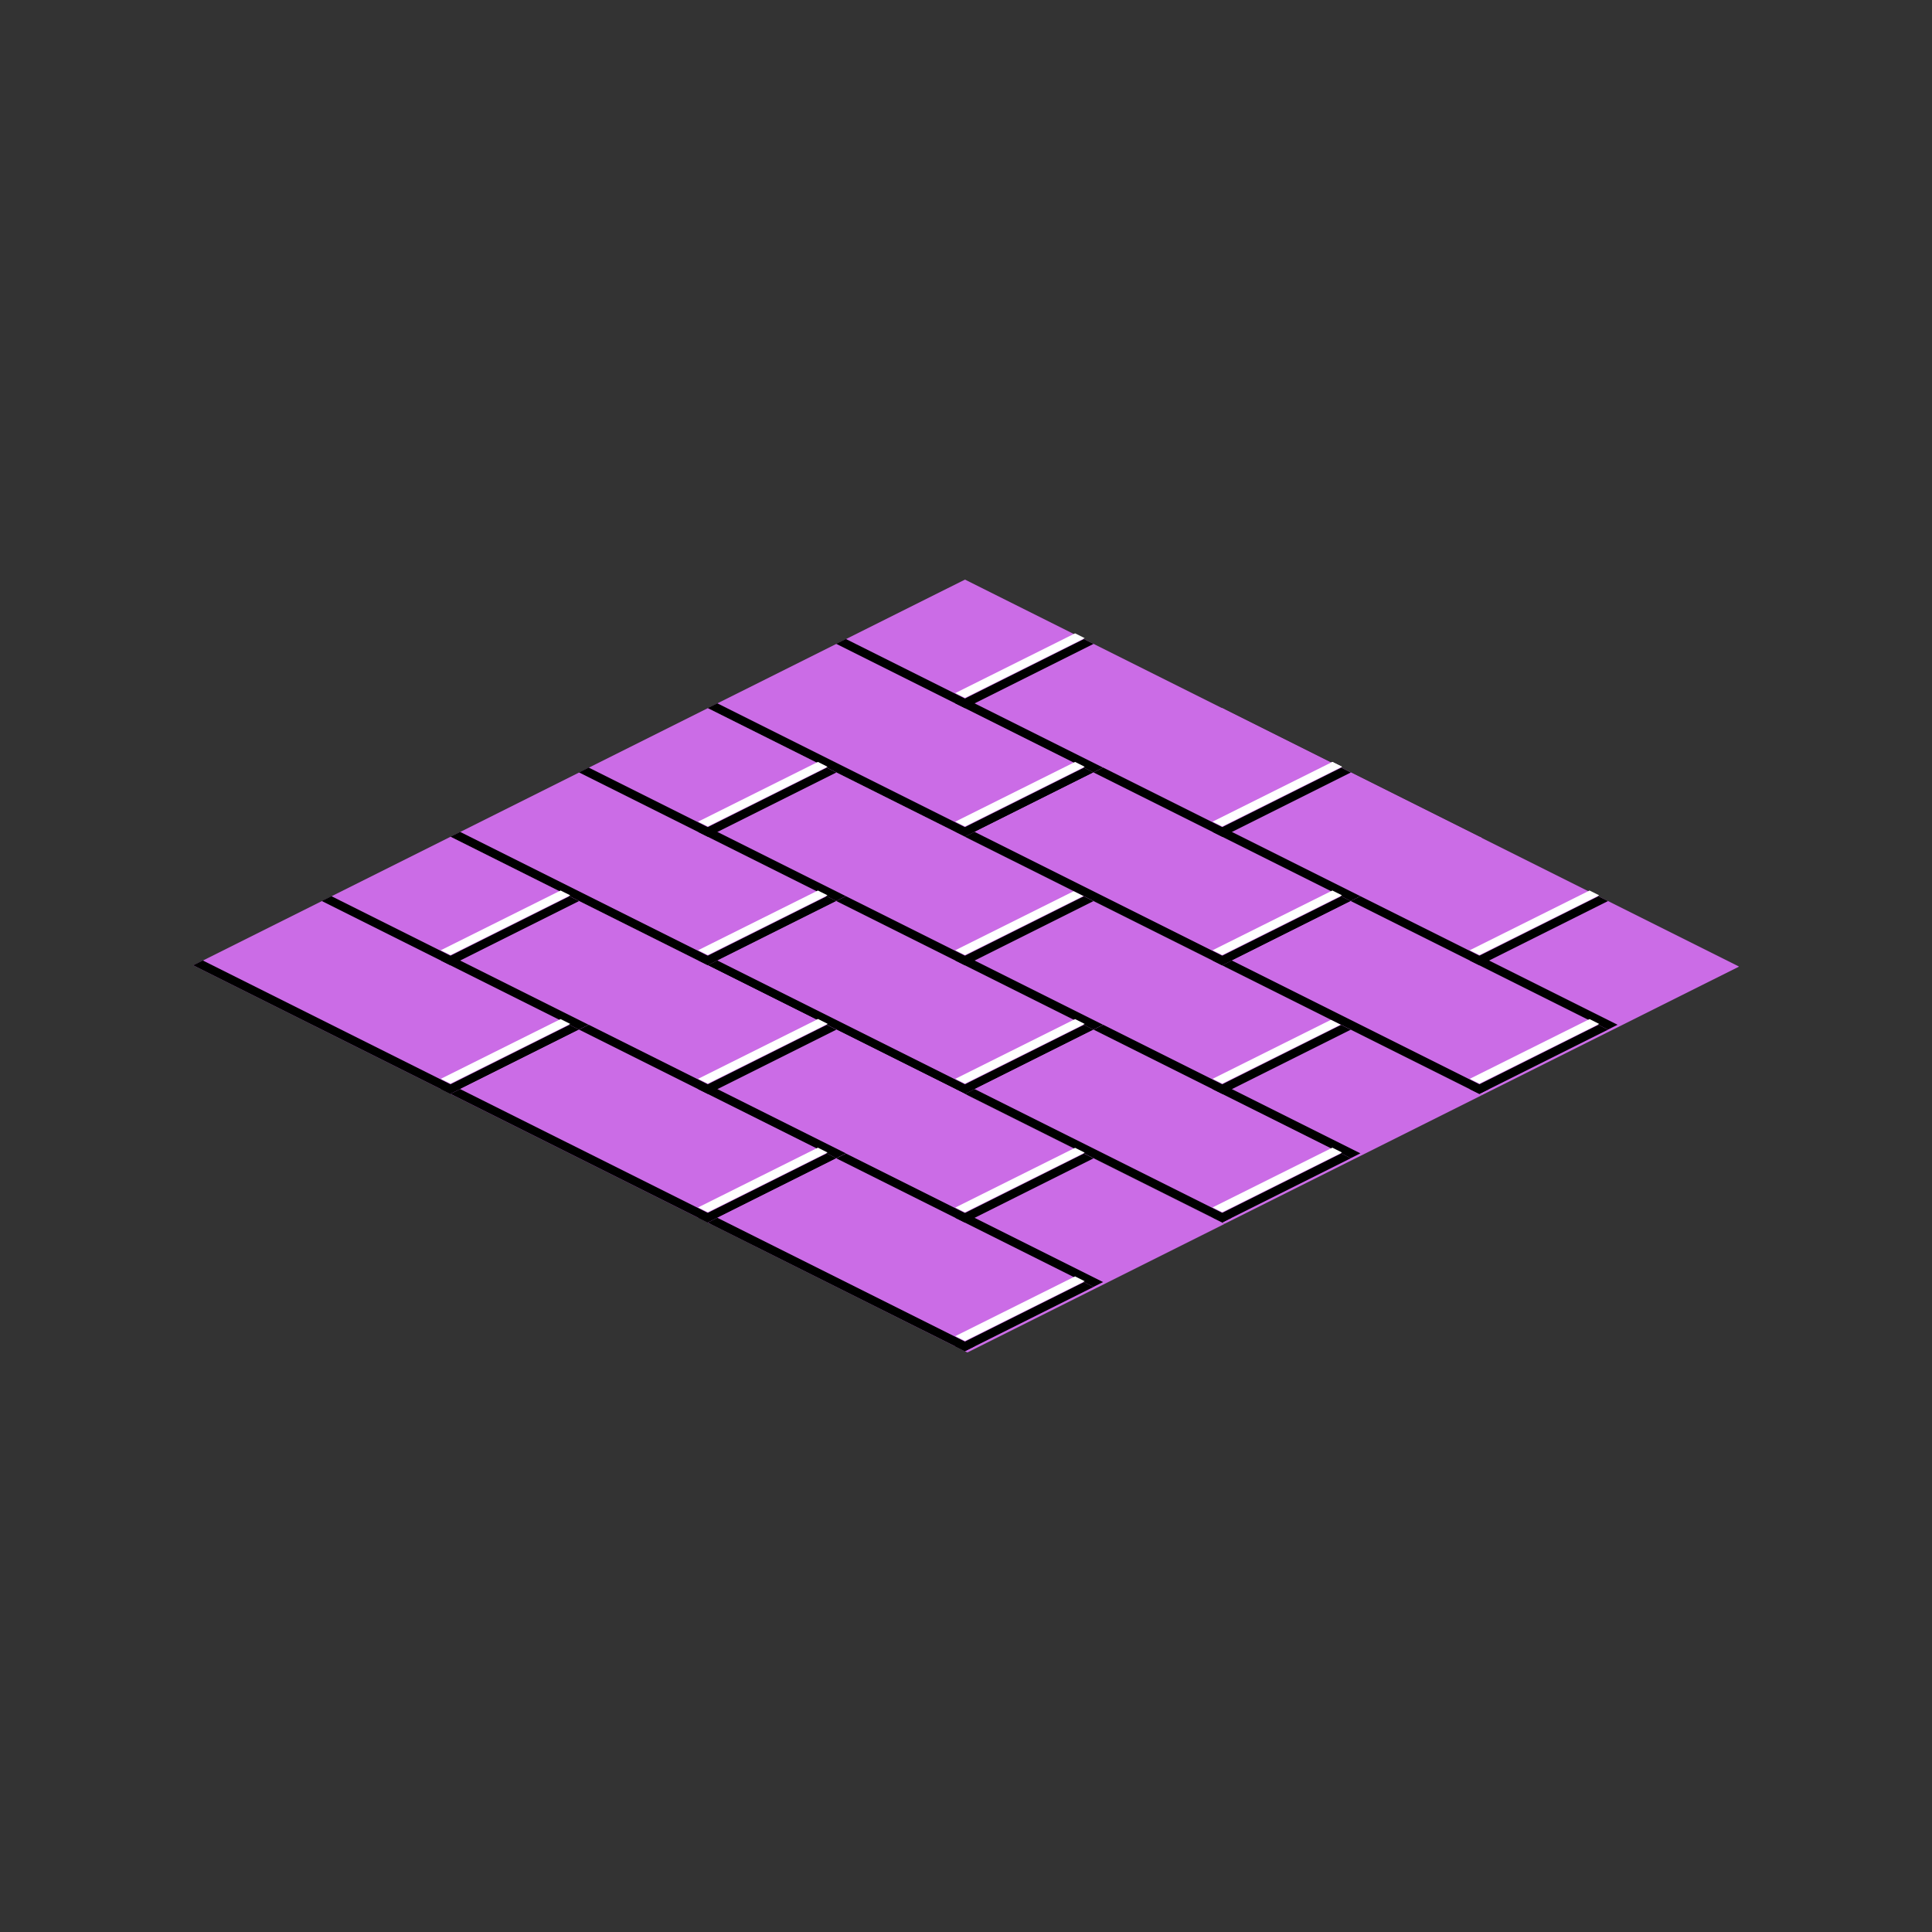 <svg xmlns="http://www.w3.org/2000/svg" xmlns:xlink="http://www.w3.org/1999/xlink" width="500" zoomAndPan="magnify" viewBox="0 0 375 375" height="500" preserveAspectRatio="xMidYMid meet" version="1.2"><rect x="0" y="0" width="375" height="375" fill="#333333" stroke="none"/><defs><clipPath id="125931d3dd"><path d="M 162 112.5 L 188 112.5 L 188 125 L 162 125 Z M 162 112.5 "/></clipPath><clipPath id="f5f0666455"><path d="M 137 112.5 L 238 112.5 L 238 163 L 137 163 Z M 137 112.5 "/></clipPath><clipPath id="84c8825255"><path d="M 37.5 162 L 138 162 L 138 213 L 37.5 213 Z M 37.5 162 "/></clipPath><clipPath id="4d24100dfe"><path d="M 37.5 186 L 90 186 L 90 213 L 37.5 213 Z M 37.5 186 "/></clipPath><clipPath id="69b66d7c45"><path d="M 237 162 L 337.5 162 L 337.5 213 L 237 213 Z M 237 162 "/></clipPath><clipPath id="9553f355d9"><path d="M 137 212 L 238 212 L 238 262.5 L 137 262.5 Z M 137 212 "/></clipPath><clipPath id="f28925ed00"><path d="M 137 236 L 190 236 L 190 262.5 L 137 262.5 Z M 137 236 "/></clipPath><clipPath id="0071516903"><path d="M 185 248 L 213 248 L 213 262.5 L 185 262.5 Z M 185 248 "/></clipPath></defs><g id="95430cb4d5"><g clip-rule="nonzero" clip-path="url(#125931d3dd)"><path style=" stroke:none;fill-rule:nonzero;fill:#000000;fill-opacity:1;" d="M 187.301 112.5 L 162.336 124.98 "/></g><g clip-rule="nonzero" clip-path="url(#f5f0666455)"><path style=" stroke:none;fill-rule:nonzero;fill:#cb6ce6;fill-opacity:1;" d="M 187.301 112.5 L 137.375 137.457 L 187.77 162.656 L 237.695 137.695 Z M 187.301 112.5 "/></g><path style=" stroke:none;fill-rule:nonzero;fill:#000000;fill-opacity:1;" d="M 164.188 124.031 L 214.105 148.988 L 212.234 149.926 L 162.309 124.965 L 164.191 124.031 Z M 164.188 124.031 "/><path style=" stroke:none;fill-rule:nonzero;fill:#000000;fill-opacity:1;" d="M 139.23 136.512 L 189.148 161.469 L 187.277 162.402 L 137.348 137.445 Z M 139.23 136.512 "/><path style=" stroke:none;fill-rule:nonzero;fill:#000000;fill-opacity:1;" d="M 187.301 137.457 L 212.254 124.98 L 210.383 124.043 L 185.418 136.523 Z M 187.301 137.457 "/><path style=" stroke:none;fill-rule:nonzero;fill:#000000;fill-opacity:1;" d="M 187.301 162.418 L 212.254 149.938 L 210.383 149 L 185.418 161.48 Z M 187.301 162.418 "/><path style=" stroke:none;fill-rule:nonzero;fill:#ffffff;fill-opacity:1;" d="M 187.301 135.461 L 210.543 123.863 L 208.672 122.93 L 185.418 134.527 Z M 187.301 135.461 "/><path style=" stroke:none;fill-rule:nonzero;fill:#ffffff;fill-opacity:1;" d="M 187.301 160.422 L 210.543 148.824 L 208.672 147.887 L 185.418 159.484 Z M 187.301 160.422 "/><path style=" stroke:none;fill-rule:nonzero;fill:#000000;fill-opacity:1;" d="M 137.383 137.457 L 112.418 149.938 "/><path style=" stroke:none;fill-rule:nonzero;fill:#cb6ce6;fill-opacity:1;" d="M 137.383 137.457 L 87.457 162.418 L 137.852 187.613 L 187.781 162.656 Z M 137.383 137.457 "/><path style=" stroke:none;fill-rule:nonzero;fill:#000000;fill-opacity:1;" d="M 114.273 148.988 L 164.188 173.949 L 162.316 174.883 L 112.391 149.926 Z M 114.273 148.988 "/><path style=" stroke:none;fill-rule:nonzero;fill:#000000;fill-opacity:1;" d="M 89.312 161.469 L 139.23 186.426 L 137.359 187.363 L 87.434 162.406 L 89.316 161.469 Z M 89.312 161.469 "/><path style=" stroke:none;fill-rule:nonzero;fill:#000000;fill-opacity:1;" d="M 137.383 162.418 L 162.336 149.938 L 160.465 149 L 135.5 161.48 Z M 137.383 162.418 "/><path style=" stroke:none;fill-rule:nonzero;fill:#000000;fill-opacity:1;" d="M 137.383 187.375 L 162.336 174.895 L 160.465 173.961 L 135.5 186.438 Z M 137.383 187.375 "/><path style=" stroke:none;fill-rule:nonzero;fill:#ffffff;fill-opacity:1;" d="M 137.383 160.422 L 160.625 148.824 L 158.754 147.887 L 135.5 159.484 Z M 137.383 160.422 "/><path style=" stroke:none;fill-rule:nonzero;fill:#ffffff;fill-opacity:1;" d="M 137.383 185.379 L 160.625 173.781 L 158.754 172.848 L 135.5 184.441 Z M 137.383 185.379 "/><path style=" stroke:none;fill-rule:nonzero;fill:#000000;fill-opacity:1;" d="M 87.441 162.418 L 62.477 174.895 "/><g clip-rule="nonzero" clip-path="url(#84c8825255)"><path style=" stroke:none;fill-rule:nonzero;fill:#cb6ce6;fill-opacity:1;" d="M 87.441 162.418 L 37.516 187.375 L 87.91 212.57 L 137.836 187.613 Z M 87.441 162.418 "/></g><path style=" stroke:none;fill-rule:nonzero;fill:#000000;fill-opacity:1;" d="M 64.332 173.949 L 114.246 198.906 L 112.375 199.844 L 62.449 174.883 Z M 64.332 173.949 "/><g clip-rule="nonzero" clip-path="url(#4d24100dfe)"><path style=" stroke:none;fill-rule:nonzero;fill:#000000;fill-opacity:1;" d="M 39.371 186.426 L 89.289 211.387 L 87.418 212.32 L 37.488 187.363 Z M 39.371 186.426 "/></g><path style=" stroke:none;fill-rule:nonzero;fill:#000000;fill-opacity:1;" d="M 87.441 187.375 L 112.395 174.895 L 110.523 173.961 L 85.559 186.438 Z M 87.441 187.375 "/><path style=" stroke:none;fill-rule:nonzero;fill:#000000;fill-opacity:1;" d="M 87.441 212.332 L 112.395 199.855 L 110.523 198.918 L 85.559 211.398 Z M 87.441 212.332 "/><path style=" stroke:none;fill-rule:nonzero;fill:#ffffff;fill-opacity:1;" d="M 87.441 185.379 L 110.684 173.781 L 108.812 172.848 L 85.559 184.441 Z M 87.441 185.379 "/><path style=" stroke:none;fill-rule:nonzero;fill:#ffffff;fill-opacity:1;" d="M 87.441 210.336 L 110.684 198.742 L 108.812 197.805 L 85.559 209.402 Z M 87.441 210.336 "/><path style=" stroke:none;fill-rule:nonzero;fill:#000000;fill-opacity:1;" d="M 237.242 137.457 L 212.277 149.938 "/><path style=" stroke:none;fill-rule:nonzero;fill:#cb6ce6;fill-opacity:1;" d="M 237.242 137.457 L 187.316 162.418 L 237.711 187.613 L 287.637 162.656 Z M 237.242 137.457 "/><path style=" stroke:none;fill-rule:nonzero;fill:#000000;fill-opacity:1;" d="M 214.129 148.988 L 264.047 173.949 L 262.176 174.883 L 212.25 149.926 L 214.133 148.988 Z M 214.129 148.988 "/><path style=" stroke:none;fill-rule:nonzero;fill:#000000;fill-opacity:1;" d="M 189.172 161.469 L 239.09 186.426 L 237.219 187.363 L 187.289 162.406 Z M 189.172 161.469 "/><path style=" stroke:none;fill-rule:nonzero;fill:#000000;fill-opacity:1;" d="M 237.242 162.418 L 262.195 149.938 L 260.324 149 L 235.359 161.48 Z M 237.242 162.418 "/><path style=" stroke:none;fill-rule:nonzero;fill:#000000;fill-opacity:1;" d="M 237.242 187.375 L 262.195 174.895 L 260.324 173.961 L 235.359 186.438 Z M 237.242 187.375 "/><path style=" stroke:none;fill-rule:nonzero;fill:#ffffff;fill-opacity:1;" d="M 237.242 160.422 L 260.484 148.824 L 258.613 147.887 L 235.359 159.484 Z M 237.242 160.422 "/><path style=" stroke:none;fill-rule:nonzero;fill:#ffffff;fill-opacity:1;" d="M 237.242 185.379 L 260.484 173.781 L 258.613 172.848 L 235.359 184.441 Z M 237.242 185.379 "/><path style=" stroke:none;fill-rule:nonzero;fill:#000000;fill-opacity:1;" d="M 187.301 162.418 L 162.336 174.895 "/><path style=" stroke:none;fill-rule:nonzero;fill:#cb6ce6;fill-opacity:1;" d="M 187.301 162.418 L 137.375 187.375 L 187.77 212.57 L 237.695 187.613 Z M 187.301 162.418 "/><path style=" stroke:none;fill-rule:nonzero;fill:#000000;fill-opacity:1;" d="M 164.188 173.949 L 214.105 198.906 L 212.234 199.844 L 162.309 174.883 L 164.191 173.949 Z M 164.188 173.949 "/><path style=" stroke:none;fill-rule:nonzero;fill:#000000;fill-opacity:1;" d="M 139.23 186.426 L 189.148 211.387 L 187.277 212.32 L 137.348 187.363 Z M 139.23 186.426 "/><path style=" stroke:none;fill-rule:nonzero;fill:#000000;fill-opacity:1;" d="M 187.301 187.375 L 212.254 174.895 L 210.383 173.961 L 185.418 186.438 Z M 187.301 187.375 "/><path style=" stroke:none;fill-rule:nonzero;fill:#000000;fill-opacity:1;" d="M 187.301 212.332 L 212.254 199.855 L 210.383 198.918 L 185.418 211.398 Z M 187.301 212.332 "/><path style=" stroke:none;fill-rule:nonzero;fill:#ffffff;fill-opacity:1;" d="M 187.301 185.379 L 210.543 173.781 L 208.672 172.848 L 185.418 184.441 Z M 187.301 185.379 "/><path style=" stroke:none;fill-rule:nonzero;fill:#ffffff;fill-opacity:1;" d="M 187.301 210.336 L 210.543 198.742 L 208.672 197.805 L 185.418 209.402 Z M 187.301 210.336 "/><path style=" stroke:none;fill-rule:nonzero;fill:#000000;fill-opacity:1;" d="M 137.383 187.375 L 112.418 199.855 "/><path style=" stroke:none;fill-rule:nonzero;fill:#cb6ce6;fill-opacity:1;" d="M 137.383 187.375 L 87.457 212.332 L 137.852 237.531 L 187.781 212.57 Z M 137.383 187.375 "/><path style=" stroke:none;fill-rule:nonzero;fill:#000000;fill-opacity:1;" d="M 114.273 198.906 L 164.188 223.863 L 162.316 224.801 L 112.391 199.844 Z M 114.273 198.906 "/><path style=" stroke:none;fill-rule:nonzero;fill:#000000;fill-opacity:1;" d="M 89.312 211.387 L 139.23 236.344 L 137.359 237.281 L 87.434 212.32 L 89.316 211.387 Z M 89.312 211.387 "/><path style=" stroke:none;fill-rule:nonzero;fill:#000000;fill-opacity:1;" d="M 137.383 212.332 L 162.336 199.855 L 160.465 198.918 L 135.5 211.398 Z M 137.383 212.332 "/><path style=" stroke:none;fill-rule:nonzero;fill:#000000;fill-opacity:1;" d="M 137.383 237.293 L 162.336 224.812 L 160.465 223.875 L 135.5 236.355 Z M 137.383 237.293 "/><path style=" stroke:none;fill-rule:nonzero;fill:#ffffff;fill-opacity:1;" d="M 137.383 210.336 L 160.625 198.742 L 158.754 197.805 L 135.5 209.402 Z M 137.383 210.336 "/><path style=" stroke:none;fill-rule:nonzero;fill:#ffffff;fill-opacity:1;" d="M 137.383 235.297 L 160.625 223.699 L 158.754 222.762 L 135.5 234.359 Z M 137.383 235.297 "/><path style=" stroke:none;fill-rule:nonzero;fill:#000000;fill-opacity:1;" d="M 237.242 137.457 L 212.277 149.938 "/><path style=" stroke:none;fill-rule:nonzero;fill:#cb6ce6;fill-opacity:1;" d="M 237.242 137.457 L 187.316 162.418 L 237.711 187.613 L 287.637 162.656 Z M 237.242 137.457 "/><path style=" stroke:none;fill-rule:nonzero;fill:#000000;fill-opacity:1;" d="M 214.129 148.988 L 264.047 173.949 L 262.176 174.883 L 212.25 149.926 L 214.133 148.988 Z M 214.129 148.988 "/><path style=" stroke:none;fill-rule:nonzero;fill:#000000;fill-opacity:1;" d="M 189.172 161.469 L 239.09 186.426 L 237.219 187.363 L 187.289 162.406 Z M 189.172 161.469 "/><path style=" stroke:none;fill-rule:nonzero;fill:#000000;fill-opacity:1;" d="M 237.242 162.418 L 262.195 149.938 L 260.324 149 L 235.359 161.48 Z M 237.242 162.418 "/><path style=" stroke:none;fill-rule:nonzero;fill:#000000;fill-opacity:1;" d="M 237.242 187.375 L 262.195 174.895 L 260.324 173.961 L 235.359 186.438 Z M 237.242 187.375 "/><path style=" stroke:none;fill-rule:nonzero;fill:#ffffff;fill-opacity:1;" d="M 237.242 160.422 L 260.484 148.824 L 258.613 147.887 L 235.359 159.484 Z M 237.242 160.422 "/><path style=" stroke:none;fill-rule:nonzero;fill:#ffffff;fill-opacity:1;" d="M 237.242 185.379 L 260.484 173.781 L 258.613 172.848 L 235.359 184.441 Z M 237.242 185.379 "/><path style=" stroke:none;fill-rule:nonzero;fill:#000000;fill-opacity:1;" d="M 137.383 187.375 L 112.418 199.855 "/><path style=" stroke:none;fill-rule:nonzero;fill:#cb6ce6;fill-opacity:1;" d="M 137.383 187.375 L 87.457 212.332 L 137.852 237.531 L 187.781 212.57 Z M 137.383 187.375 "/><path style=" stroke:none;fill-rule:nonzero;fill:#000000;fill-opacity:1;" d="M 114.273 198.906 L 164.188 223.863 L 162.316 224.801 L 112.391 199.844 Z M 114.273 198.906 "/><path style=" stroke:none;fill-rule:nonzero;fill:#000000;fill-opacity:1;" d="M 89.312 211.387 L 139.23 236.344 L 137.359 237.281 L 87.434 212.32 L 89.316 211.387 Z M 89.312 211.387 "/><path style=" stroke:none;fill-rule:nonzero;fill:#000000;fill-opacity:1;" d="M 137.383 212.332 L 162.336 199.855 L 160.465 198.918 L 135.5 211.398 Z M 137.383 212.332 "/><path style=" stroke:none;fill-rule:nonzero;fill:#000000;fill-opacity:1;" d="M 137.383 237.293 L 162.336 224.812 L 160.465 223.875 L 135.5 236.355 Z M 137.383 237.293 "/><path style=" stroke:none;fill-rule:nonzero;fill:#ffffff;fill-opacity:1;" d="M 137.383 210.336 L 160.625 198.742 L 158.754 197.805 L 135.5 209.402 Z M 137.383 210.336 "/><path style=" stroke:none;fill-rule:nonzero;fill:#ffffff;fill-opacity:1;" d="M 137.383 235.297 L 160.625 223.699 L 158.754 222.762 L 135.5 234.359 Z M 137.383 235.297 "/><path style=" stroke:none;fill-rule:nonzero;fill:#000000;fill-opacity:1;" d="M 237.242 187.375 L 212.277 199.855 "/><path style=" stroke:none;fill-rule:nonzero;fill:#cb6ce6;fill-opacity:1;" d="M 237.242 187.375 L 187.316 212.332 L 237.711 237.531 L 287.637 212.57 Z M 237.242 187.375 "/><path style=" stroke:none;fill-rule:nonzero;fill:#000000;fill-opacity:1;" d="M 214.129 198.906 L 264.047 223.863 L 262.176 224.801 L 212.25 199.844 L 214.133 198.906 Z M 214.129 198.906 "/><path style=" stroke:none;fill-rule:nonzero;fill:#000000;fill-opacity:1;" d="M 189.172 211.387 L 239.09 236.344 L 237.219 237.281 L 187.289 212.32 Z M 189.172 211.387 "/><path style=" stroke:none;fill-rule:nonzero;fill:#000000;fill-opacity:1;" d="M 237.242 212.332 L 262.195 199.855 L 260.324 198.918 L 235.359 211.398 Z M 237.242 212.332 "/><path style=" stroke:none;fill-rule:nonzero;fill:#000000;fill-opacity:1;" d="M 237.242 237.293 L 262.195 224.812 L 260.324 223.875 L 235.359 236.355 Z M 237.242 237.293 "/><path style=" stroke:none;fill-rule:nonzero;fill:#ffffff;fill-opacity:1;" d="M 237.242 210.336 L 260.484 198.742 L 258.613 197.805 L 235.359 209.402 Z M 237.242 210.336 "/><path style=" stroke:none;fill-rule:nonzero;fill:#ffffff;fill-opacity:1;" d="M 237.242 235.297 L 260.484 223.699 L 258.613 222.762 L 235.359 234.359 Z M 237.242 235.297 "/><path style=" stroke:none;fill-rule:nonzero;fill:#000000;fill-opacity:1;" d="M 287.16 162.418 L 262.195 174.895 "/><g clip-rule="nonzero" clip-path="url(#69b66d7c45)"><path style=" stroke:none;fill-rule:nonzero;fill:#cb6ce6;fill-opacity:1;" d="M 287.16 162.418 L 237.23 187.375 L 287.629 212.57 L 337.555 187.613 Z M 287.16 162.418 "/></g><path style=" stroke:none;fill-rule:nonzero;fill:#000000;fill-opacity:1;" d="M 264.047 173.949 L 313.965 198.906 L 312.094 199.844 L 262.164 174.883 Z M 264.047 173.949 "/><path style=" stroke:none;fill-rule:nonzero;fill:#000000;fill-opacity:1;" d="M 239.09 186.426 L 289.004 211.387 L 287.133 212.32 L 237.207 187.363 Z M 239.09 186.426 "/><path style=" stroke:none;fill-rule:nonzero;fill:#000000;fill-opacity:1;" d="M 287.16 187.375 L 312.113 174.895 L 310.238 173.961 L 285.277 186.438 Z M 287.16 187.375 "/><path style=" stroke:none;fill-rule:nonzero;fill:#000000;fill-opacity:1;" d="M 287.16 212.332 L 312.113 199.855 L 310.238 198.918 L 285.277 211.398 Z M 287.16 212.332 "/><path style=" stroke:none;fill-rule:nonzero;fill:#ffffff;fill-opacity:1;" d="M 287.16 185.379 L 310.402 173.781 L 308.531 172.848 L 285.277 184.441 Z M 287.16 185.379 "/><path style=" stroke:none;fill-rule:nonzero;fill:#ffffff;fill-opacity:1;" d="M 287.16 210.336 L 310.402 198.742 L 308.531 197.805 L 285.277 209.402 Z M 287.16 210.336 "/><path style=" stroke:none;fill-rule:nonzero;fill:#000000;fill-opacity:1;" d="M 187.301 212.359 L 162.336 224.836 "/><g clip-rule="nonzero" clip-path="url(#9553f355d9)"><path style=" stroke:none;fill-rule:nonzero;fill:#cb6ce6;fill-opacity:1;" d="M 187.301 212.359 L 137.375 237.316 L 187.77 262.516 L 237.695 237.555 Z M 187.301 212.359 "/></g><path style=" stroke:none;fill-rule:nonzero;fill:#000000;fill-opacity:1;" d="M 164.188 223.891 L 214.105 248.848 L 212.234 249.785 L 162.309 224.824 L 164.191 223.891 Z M 164.188 223.891 "/><g clip-rule="nonzero" clip-path="url(#f28925ed00)"><path style=" stroke:none;fill-rule:nonzero;fill:#000000;fill-opacity:1;" d="M 139.23 236.367 L 189.148 261.328 L 187.277 262.262 L 137.348 237.305 Z M 139.23 236.367 "/></g><path style=" stroke:none;fill-rule:nonzero;fill:#000000;fill-opacity:1;" d="M 187.301 237.316 L 212.254 224.836 L 210.383 223.902 L 185.418 236.383 Z M 187.301 237.316 "/><g clip-rule="nonzero" clip-path="url(#0071516903)"><path style=" stroke:none;fill-rule:nonzero;fill:#000000;fill-opacity:1;" d="M 187.301 262.273 L 212.254 249.797 L 210.383 248.859 L 185.418 261.34 Z M 187.301 262.273 "/></g><path style=" stroke:none;fill-rule:nonzero;fill:#ffffff;fill-opacity:1;" d="M 187.301 235.32 L 210.543 223.723 L 208.672 222.789 L 185.418 234.383 Z M 187.301 235.32 "/><path style=" stroke:none;fill-rule:nonzero;fill:#ffffff;fill-opacity:1;" d="M 187.301 260.277 L 210.543 248.684 L 208.672 247.746 L 185.418 259.344 Z M 187.301 260.277 "/></g></svg>